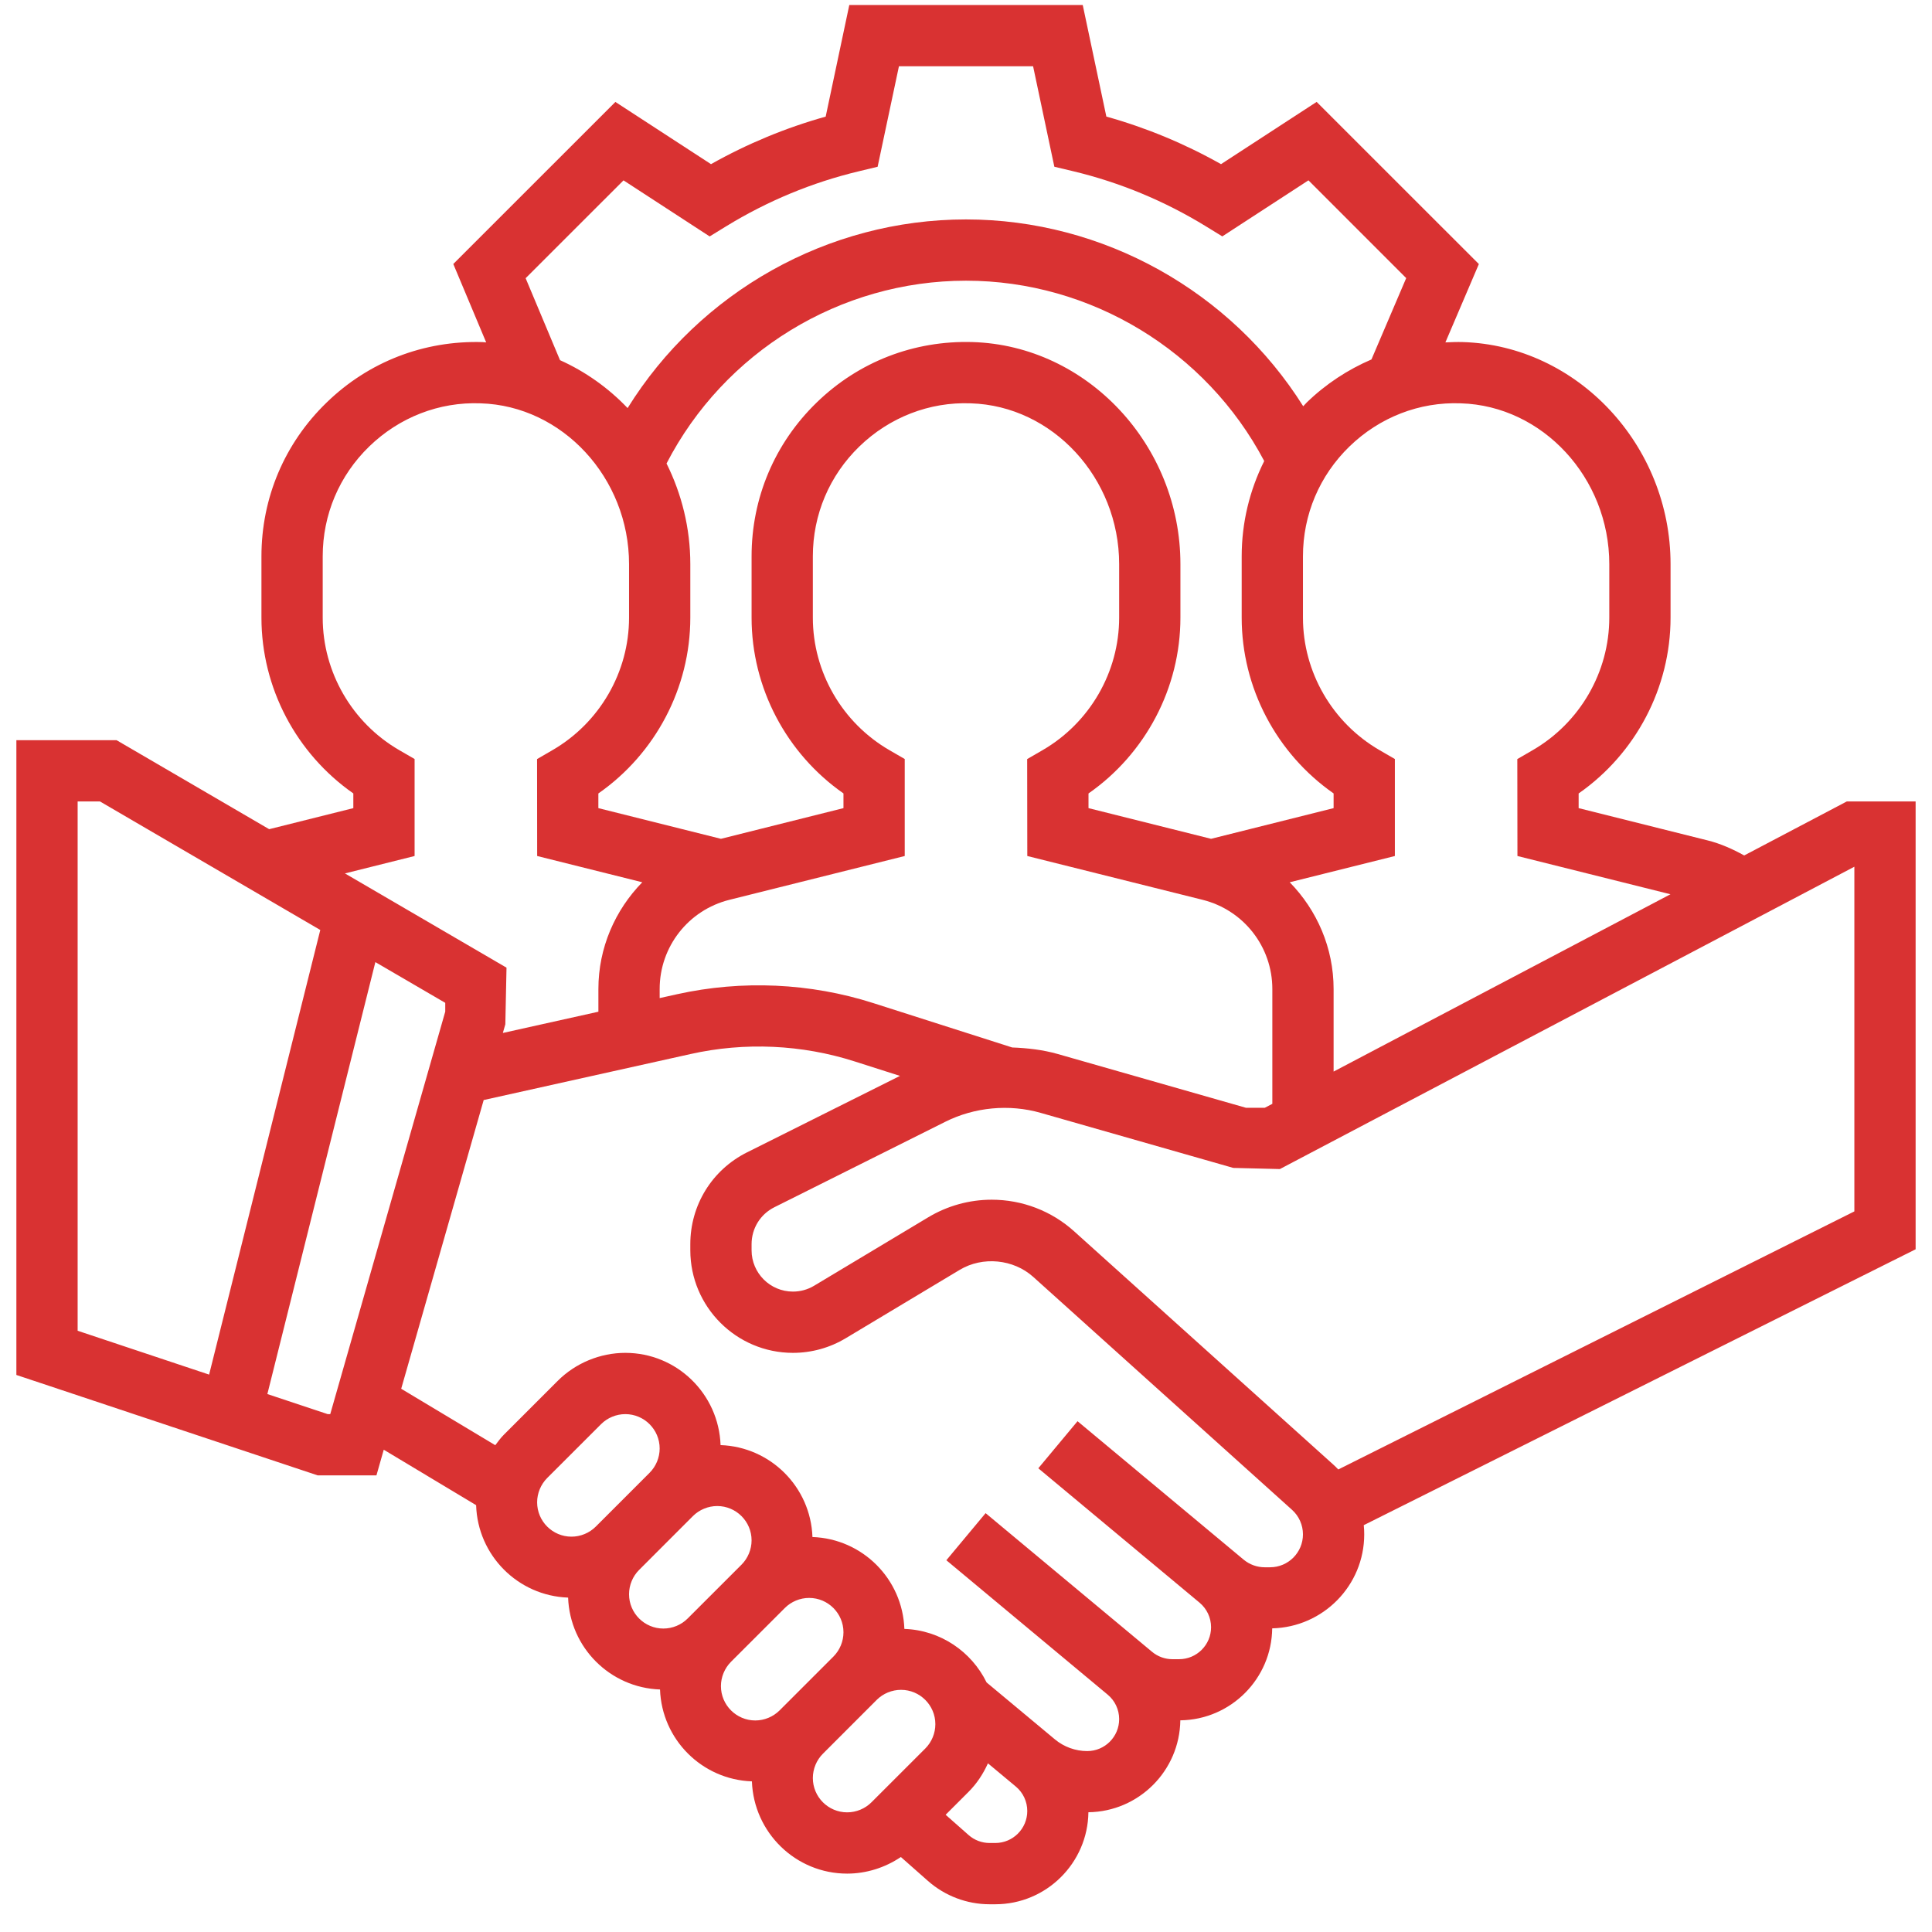 <svg width="59" height="59" viewBox="0 0 59 59" fill="none" xmlns="http://www.w3.org/2000/svg">
<g clip-path="url(#clip0_2849_2093)">
<path d="M58.5 24.475H56.398L53.265 26.124C52.912 25.929 52.545 25.764 52.15 25.665L48.209 24.679V24.231C49.952 23.014 51.016 21.004 51.016 18.863V17.227C51.016 13.593 48.169 10.552 44.669 10.446C44.491 10.441 44.316 10.448 44.14 10.456L45.162 8.064L40.208 3.112L37.288 5.013C36.179 4.388 35.005 3.901 33.786 3.56L33.065 0.153H25.936L25.215 3.561C23.996 3.902 22.821 4.389 21.713 5.013L18.793 3.113L13.843 8.062L14.847 10.456C14.809 10.455 14.773 10.448 14.734 10.447C12.943 10.395 11.255 11.048 9.974 12.293C8.69 13.536 7.984 15.205 7.984 16.991V18.863C7.984 21.004 9.047 23.013 10.79 24.23V24.679L8.22 25.322L3.56 22.604H0.5V41.989L9.703 45.056H11.496L11.719 44.272L14.54 45.965C14.587 47.499 15.817 48.734 17.349 48.788C17.403 50.314 18.63 51.54 20.156 51.594C20.21 53.12 21.436 54.346 22.962 54.4C23.018 55.962 24.297 57.217 25.871 57.217C26.456 57.217 27.029 57.035 27.511 56.71L28.34 57.442C28.859 57.899 29.528 58.153 30.222 58.153H30.395C31.952 58.153 33.219 56.894 33.238 55.343C34.778 55.323 36.025 54.076 36.045 52.536C37.586 52.517 38.833 51.268 38.851 49.727C40.406 49.691 41.661 48.42 41.661 46.857C41.661 46.763 41.657 46.67 41.647 46.576L58.5 38.151V24.475ZM49.145 17.227V18.863C49.145 20.523 48.248 22.074 46.804 22.91L46.336 23.181L46.34 26.141L51.013 27.309L40.726 32.724V30.203C40.726 28.946 40.218 27.794 39.386 26.943L42.597 26.141V23.179L42.13 22.909C40.687 22.074 39.79 20.523 39.79 18.863V16.991C39.79 15.716 40.295 14.523 41.211 13.634C42.127 12.746 43.342 12.268 44.612 12.317C47.112 12.392 49.145 14.595 49.145 17.227ZM30.91 31.988L26.676 30.635C24.746 30.016 22.657 29.924 20.681 30.361L20.145 30.48V30.203C20.145 28.913 21.02 27.794 22.271 27.48L27.629 26.141V23.179L27.162 22.909C25.719 22.074 24.823 20.523 24.823 18.863V16.991C24.823 15.716 25.327 14.523 26.244 13.634C27.16 12.746 28.382 12.268 29.645 12.317C32.144 12.392 34.177 14.595 34.177 17.227V18.863C34.177 20.523 33.28 22.074 31.836 22.91L31.368 23.181L31.372 26.141L36.73 27.48C37.98 27.794 38.855 28.913 38.855 30.203V33.709L38.624 33.83H38.05L32.299 32.187C31.846 32.058 31.379 32.006 30.91 31.988ZM20.355 14.154C22.112 10.75 25.648 8.572 29.5 8.572C33.316 8.572 36.837 10.721 38.607 14.079C38.161 14.972 37.919 15.961 37.919 16.991V18.863C37.919 21.004 38.982 23.013 40.726 24.23V24.679L36.984 25.616L33.241 24.679V24.231C34.985 23.014 36.048 21.004 36.048 18.863V17.227C36.048 13.593 33.201 10.552 29.701 10.446C27.91 10.393 26.222 11.047 24.94 12.292C23.658 13.536 22.952 15.205 22.952 16.991V18.863C22.952 21.004 24.015 23.013 25.758 24.23V24.679L22.016 25.616L18.273 24.679V24.231C20.017 23.014 21.081 21.004 21.081 18.863V17.227C21.081 16.126 20.816 15.081 20.355 14.154ZM16.052 8.496L19.041 5.508L21.672 7.22L22.175 6.911C23.436 6.138 24.799 5.572 26.226 5.231L26.801 5.093L27.452 2.024H31.549L32.198 5.092L32.773 5.229C34.2 5.571 35.563 6.137 36.824 6.91L37.327 7.219L39.958 5.507L42.943 8.493L41.882 10.977C41.16 11.288 40.49 11.725 39.907 12.29C39.869 12.327 39.836 12.368 39.798 12.406C37.595 8.902 33.698 6.701 29.5 6.701C25.272 6.701 21.364 8.923 19.166 12.462C18.578 11.846 17.878 11.348 17.102 10.999L16.052 8.496ZM12.661 26.141V23.179L12.194 22.909C10.751 22.074 9.855 20.523 9.855 18.863V16.991C9.855 15.716 10.359 14.523 11.276 13.634C12.192 12.746 13.409 12.268 14.677 12.317C17.176 12.392 19.21 14.595 19.21 17.227V18.863C19.21 20.523 18.313 22.074 16.868 22.91L16.401 23.181L16.404 26.141L19.614 26.943C18.782 27.794 18.274 28.946 18.274 30.203V30.896L15.356 31.545L15.432 31.28L15.468 29.551L10.534 26.673L12.661 26.141ZM2.371 24.475H3.053L9.781 28.4L6.386 41.978L2.371 40.639V24.475ZM10.007 43.185L8.165 42.572L11.463 29.381L13.597 30.625V30.893L10.085 43.185H10.007ZM16.403 45.878C16.403 45.602 16.515 45.332 16.71 45.136L18.355 43.492C18.55 43.297 18.82 43.185 19.096 43.185C19.675 43.185 20.145 43.656 20.145 44.234C20.145 44.51 20.034 44.78 19.838 44.976L18.194 46.62C17.998 46.816 17.728 46.927 17.452 46.927C16.874 46.927 16.403 46.457 16.403 45.878ZM19.21 48.685C19.21 48.409 19.321 48.138 19.517 47.943L21.161 46.298C21.357 46.103 21.627 45.992 21.903 45.992C22.481 45.992 22.952 46.462 22.952 47.04C22.952 47.316 22.84 47.587 22.645 47.782L21 49.426C20.805 49.622 20.534 49.733 20.258 49.733C19.68 49.733 19.21 49.263 19.21 48.685ZM22.016 51.491C22.016 51.215 22.128 50.945 22.323 50.749L23.968 49.105C24.163 48.91 24.433 48.798 24.709 48.798C25.288 48.798 25.758 49.269 25.758 49.847C25.758 50.123 25.647 50.393 25.451 50.589L23.807 52.233C23.611 52.428 23.341 52.54 23.065 52.54C22.487 52.54 22.016 52.069 22.016 51.491ZM25.871 55.346C25.293 55.346 24.823 54.876 24.823 54.298C24.823 54.022 24.934 53.751 25.13 53.556L26.774 51.911C26.969 51.716 27.24 51.605 27.516 51.605C28.094 51.605 28.564 52.075 28.564 52.653C28.564 52.929 28.453 53.2 28.258 53.395L26.613 55.039C26.418 55.235 26.147 55.346 25.871 55.346ZM30.395 56.282H30.222C29.984 56.282 29.755 56.195 29.578 56.038L28.878 55.42L29.58 54.718C29.831 54.467 30.026 54.169 30.17 53.849L31.02 54.557C31.243 54.742 31.371 55.015 31.371 55.306C31.371 55.844 30.933 56.282 30.395 56.282ZM38.785 47.862H38.623C38.388 47.862 38.159 47.779 37.979 47.629L32.906 43.401L31.708 44.839L36.634 48.944C36.855 49.129 36.984 49.402 36.984 49.693C36.984 50.231 36.546 50.669 36.008 50.669H35.804C35.577 50.669 35.355 50.589 35.18 50.442L30.099 46.209L28.9 47.647L33.827 51.752C34.049 51.936 34.177 52.209 34.177 52.5C34.177 53.038 33.74 53.475 33.202 53.475C32.843 53.475 32.493 53.348 32.217 53.119L30.129 51.379C29.669 50.439 28.724 49.783 27.618 49.744C27.564 48.218 26.337 46.991 24.811 46.938C24.757 45.411 23.531 44.185 22.005 44.131C21.95 42.569 20.671 41.314 19.096 41.314C18.328 41.314 17.575 41.626 17.032 42.169L15.387 43.814C15.289 43.912 15.208 44.023 15.125 44.134L12.252 42.41L14.771 33.593L21.086 32.189C22.743 31.818 24.49 31.898 26.105 32.416L27.483 32.856L22.811 35.192C21.744 35.727 21.081 36.801 21.081 37.995V38.18C21.081 39.908 22.487 41.314 24.215 41.314C24.782 41.314 25.341 41.16 25.827 40.867L29.31 38.778C30.01 38.359 30.949 38.451 31.553 38.994L39.457 46.108C39.669 46.299 39.79 46.572 39.79 46.857C39.79 47.412 39.34 47.862 38.785 47.862ZM56.629 36.994L40.869 44.875C40.818 44.82 40.764 44.769 40.708 44.718L32.805 37.605C32.113 36.98 31.218 36.637 30.285 36.637C29.603 36.637 28.933 36.822 28.347 37.174L24.862 39.264C24.666 39.382 24.443 39.443 24.215 39.443C23.518 39.443 22.952 38.877 22.952 38.18V37.995C22.952 37.513 23.219 37.081 23.65 36.866L28.868 34.257C29.761 33.81 30.821 33.71 31.783 33.986L37.662 35.666L39.086 35.701L56.629 26.468V36.994Z" fill="#D93232"/>
</g>
<defs>
<clipPath id="clip0_2849_2093">
<rect width="58" height="58" fill="white" transform="translate(0.5 0.153)"/>
</clipPath>
</defs>
</svg>
